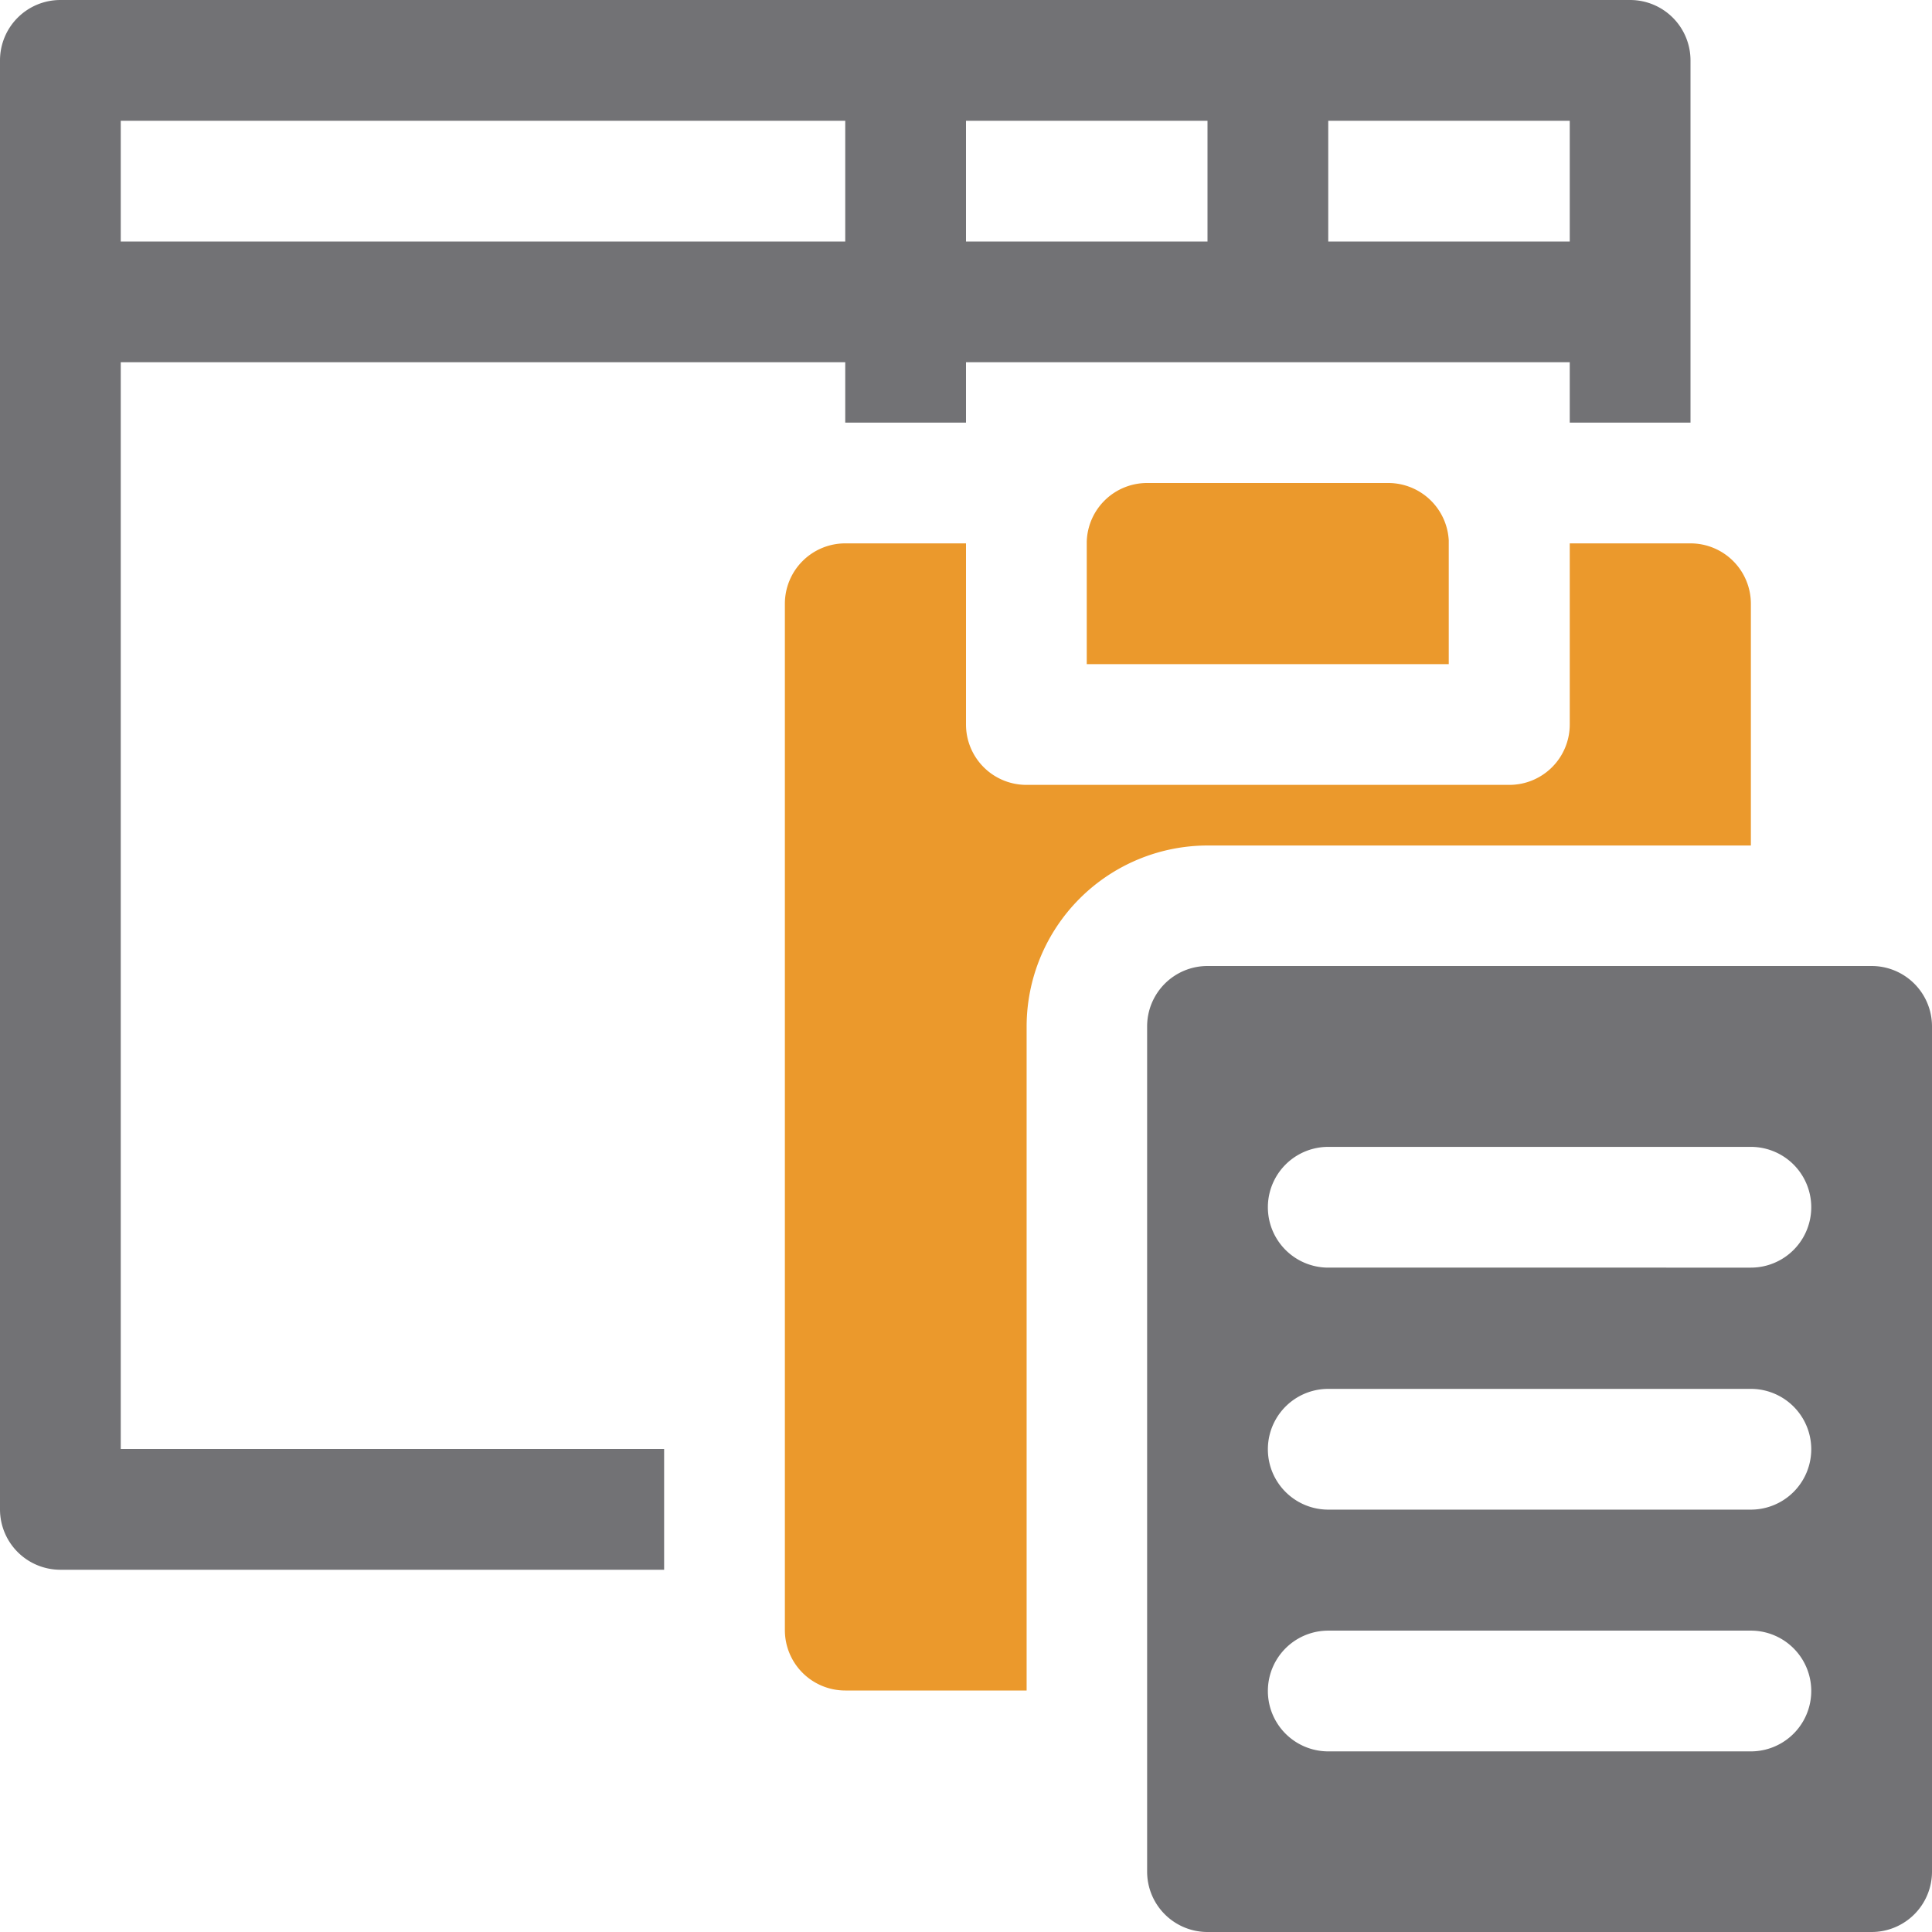 <svg xmlns="http://www.w3.org/2000/svg" xmlns:xlink="http://www.w3.org/1999/xlink" viewBox="0 0 7.68 7.68"><defs><style>.a{fill:none;}.b{clip-path:url(#a);}.c,.e{fill:#727275;}.d{fill:#eb992c;}.d,.e{fill-rule:evenodd;}</style><clipPath id="a"><rect class="a" y="-0" width="7.68" height="7.68"/></clipPath></defs><title>haukehirsch-3</title><g class="b"><path class="c" d="M5.28.48v.48h.96V.48ZM3.36.96V.48H.48v.48Zm1.44,0V.48H3.84v.48ZM.48,5.76h2.16v.48H.24a.24.24,0,0,1-.24-.24v-5.76a.24.24,0,0,1,.24-.24H6.48a.24.24,0,0,1,.24.24V1.68H6.24v-.24H3.84V1.68H3.36v-.24H.48Z"/><path class="d" d="M4.32,2.16v-.006a.24.24,0,0,1,.24-.234h.96a.241.241,0,0,1,.239.228v.492H4.32Zm-.239,4.56H3.36a.24.24,0,0,1-.24-.24V2.4a.24.24,0,0,1,.24-.24h.48v.72a.24.24,0,0,0,.24.24H6a.24.24,0,0,0,.24-.24v-.72h.48a.24.24,0,0,1,.24.24v.961h-2.16a.72.72,0,0,0-.719.72Z"/><path class="e" d="M5.28,6.001a.24.24,0,0,1,0-.48H6.96a.24.24,0,0,1,0,.48Zm0-.962a.24.24,0,0,1,0-.48H6.96a.24.24,0,0,1,0,.48Zm0,1.923a.24.24,0,0,1,0-.48H6.96a.24.24,0,1,1,0,.48Zm2.16.718H4.8A.24.24,0,0,1,4.56,7.44V4.08a.24.24,0,0,1,.239-.24H7.44a.24.24,0,0,1,.24.24V7.44A.24.24,0,0,1,7.44,7.68Z"/></g></svg>